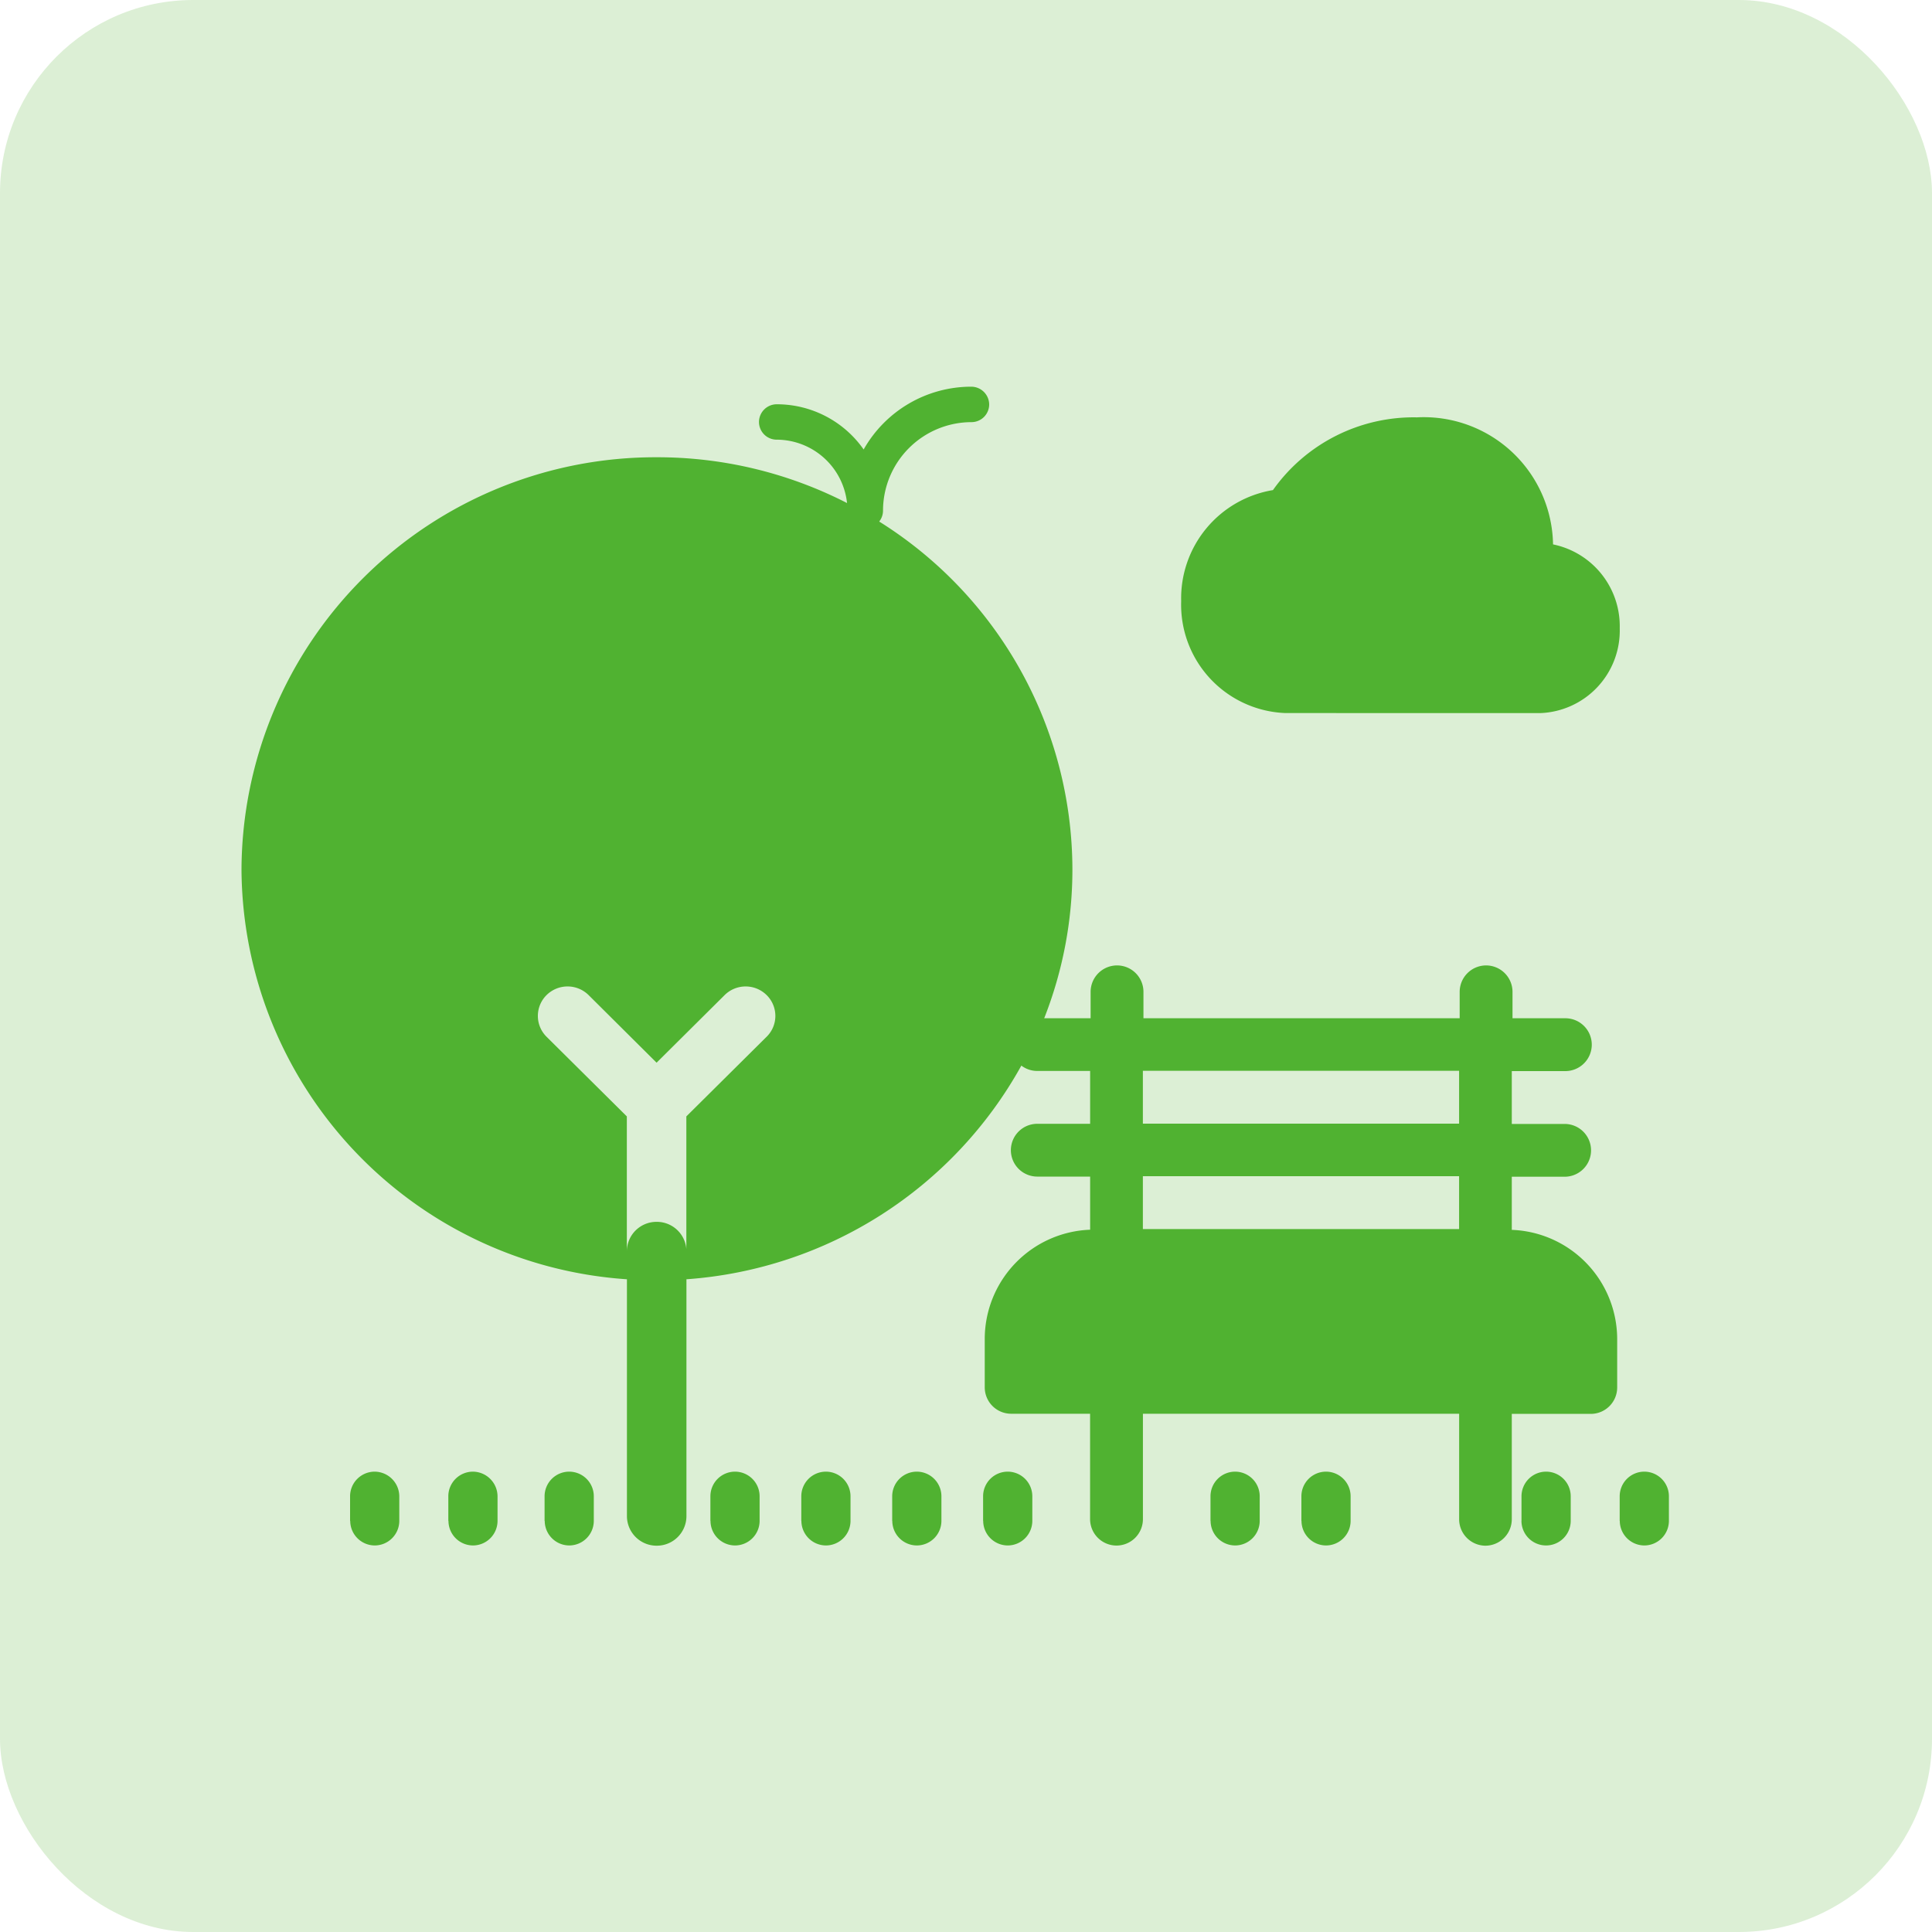 <svg xmlns="http://www.w3.org/2000/svg" width="40" height="40" viewBox="0 0 40 40">
  <g id="Recreational_Services" data-name="Recreational Services" transform="translate(-469 -321)">
    <rect id="Rectangle_1" data-name="Rectangle 1" width="40" height="40" rx="4" transform="translate(469 321)" fill="rgba(80,178,49,0.2)"/>
    <path id="Recreational-icon" d="M-481.79-2040.548v-2.182h-6.547v2.182a.547.547,0,0,1-.547.547.548.548,0,0,1-.547-.547v-2.182h-1.634a.547.547,0,0,1-.547-.546v-1.006a2.266,2.266,0,0,1,2.182-2.258v-1.1h-1.094a.547.547,0,0,1-.547-.547.547.547,0,0,1,.547-.546h1.094v-1.094h-1.094a.543.543,0,0,1-.33-.111,8.623,8.623,0,0,1-6.934,4.424v4.905a.613.613,0,0,1-.616.611.614.614,0,0,1-.616-.611v-4.905a8.552,8.552,0,0,1-7.98-8.492,8.571,8.571,0,0,1,8.6-8.527,8.6,8.6,0,0,1,3.937.948,1.468,1.468,0,0,0-1.456-1.312.367.367,0,0,1-.367-.366.368.368,0,0,1,.367-.367,2.195,2.195,0,0,1,1.8.936,2.56,2.56,0,0,1,2.227-1.3.372.372,0,0,1,.372.367.367.367,0,0,1-.367.367,1.834,1.834,0,0,0-1.831,1.831.365.365,0,0,1-.079.227,8.512,8.512,0,0,1,4,7.2,8.4,8.4,0,0,1-.584,3.084h.961v-.547a.548.548,0,0,1,.547-.547.547.547,0,0,1,.547.547v.547h6.547v-.547a.548.548,0,0,1,.547-.547.548.548,0,0,1,.547.547v.547h1.094a.547.547,0,0,1,.547.547.548.548,0,0,1-.547.547H-480.7v1.094h1.094a.547.547,0,0,1,.547.546.547.547,0,0,1-.547.547H-480.7v1.1a2.266,2.266,0,0,1,2.182,2.258v1.006a.547.547,0,0,1-.547.546H-480.7v2.182a.548.548,0,0,1-.547.547A.548.548,0,0,1-481.79-2040.548Zm-16-5.545v-2.793l1.662-1.649a.605.605,0,0,0,0-.863.618.618,0,0,0-.869,0l-1.409,1.4-1.408-1.4a.619.619,0,0,0-.87,0,.607.607,0,0,0,0,.863l1.662,1.649v2.793a.614.614,0,0,1,.616-.61A.613.613,0,0,1-497.788-2046.092Zm9.452-.461h6.547v-1.094h-6.547Zm0-2.182h6.547v-1.094h-6.547Zm9.872,8.224v-.51a.51.51,0,0,1,.509-.509.51.51,0,0,1,.51.509v.51a.51.51,0,0,1-.51.509A.51.51,0,0,1-478.464-2040.511Zm-2.033,0v-.51a.51.51,0,0,1,.509-.509.51.51,0,0,1,.51.509v.51a.51.51,0,0,1-.51.509A.51.51,0,0,1-480.5-2040.511Zm-4.557,0v-.51a.51.51,0,0,1,.51-.509.51.51,0,0,1,.509.509v.51a.51.51,0,0,1-.509.509A.51.51,0,0,1-485.054-2040.511Zm-1.882,0v-.51a.51.51,0,0,1,.509-.509.51.51,0,0,1,.51.509v.51a.51.51,0,0,1-.51.509A.51.51,0,0,1-486.936-2040.511Zm-4.708,0v-.51a.51.51,0,0,1,.51-.509.51.51,0,0,1,.509.509v.51a.51.51,0,0,1-.509.509A.51.51,0,0,1-491.644-2040.511Zm-1.882,0v-.51a.51.51,0,0,1,.51-.509.51.51,0,0,1,.509.509v.51a.51.51,0,0,1-.509.509A.51.51,0,0,1-493.526-2040.511Zm-1.882,0v-.51a.51.51,0,0,1,.51-.509.51.51,0,0,1,.509.509v.51a.51.51,0,0,1-.509.509A.51.51,0,0,1-495.408-2040.511Zm-1.882,0v-.51a.51.51,0,0,1,.509-.509.51.51,0,0,1,.51.509v.51a.51.51,0,0,1-.51.509A.51.51,0,0,1-497.29-2040.511Zm-3.433,0v-.51a.51.51,0,0,1,.509-.509.51.51,0,0,1,.51.509v.51a.51.51,0,0,1-.51.509A.51.51,0,0,1-500.722-2040.511Zm-1.993,0v-.51a.51.51,0,0,1,.509-.509.514.514,0,0,1,.51.509v.51a.51.51,0,0,1-.51.509A.51.51,0,0,1-502.715-2040.511Zm-2.034,0v-.51a.51.51,0,0,1,.509-.509.514.514,0,0,1,.51.509v.51a.51.51,0,0,1-.51.509A.51.51,0,0,1-504.749-2040.511Zm19.362-16.725a2.244,2.244,0,0,1-2.155-2.316,2.271,2.271,0,0,1,1.9-2.3,3.568,3.568,0,0,1,2.981-1.506,2.677,2.677,0,0,1,2.818,2.63,1.729,1.729,0,0,1,1.381,1.736,1.71,1.71,0,0,1-1.647,1.757Z" transform="translate(981 2393)" fill="#50b231"/>
  </g>
</svg>
